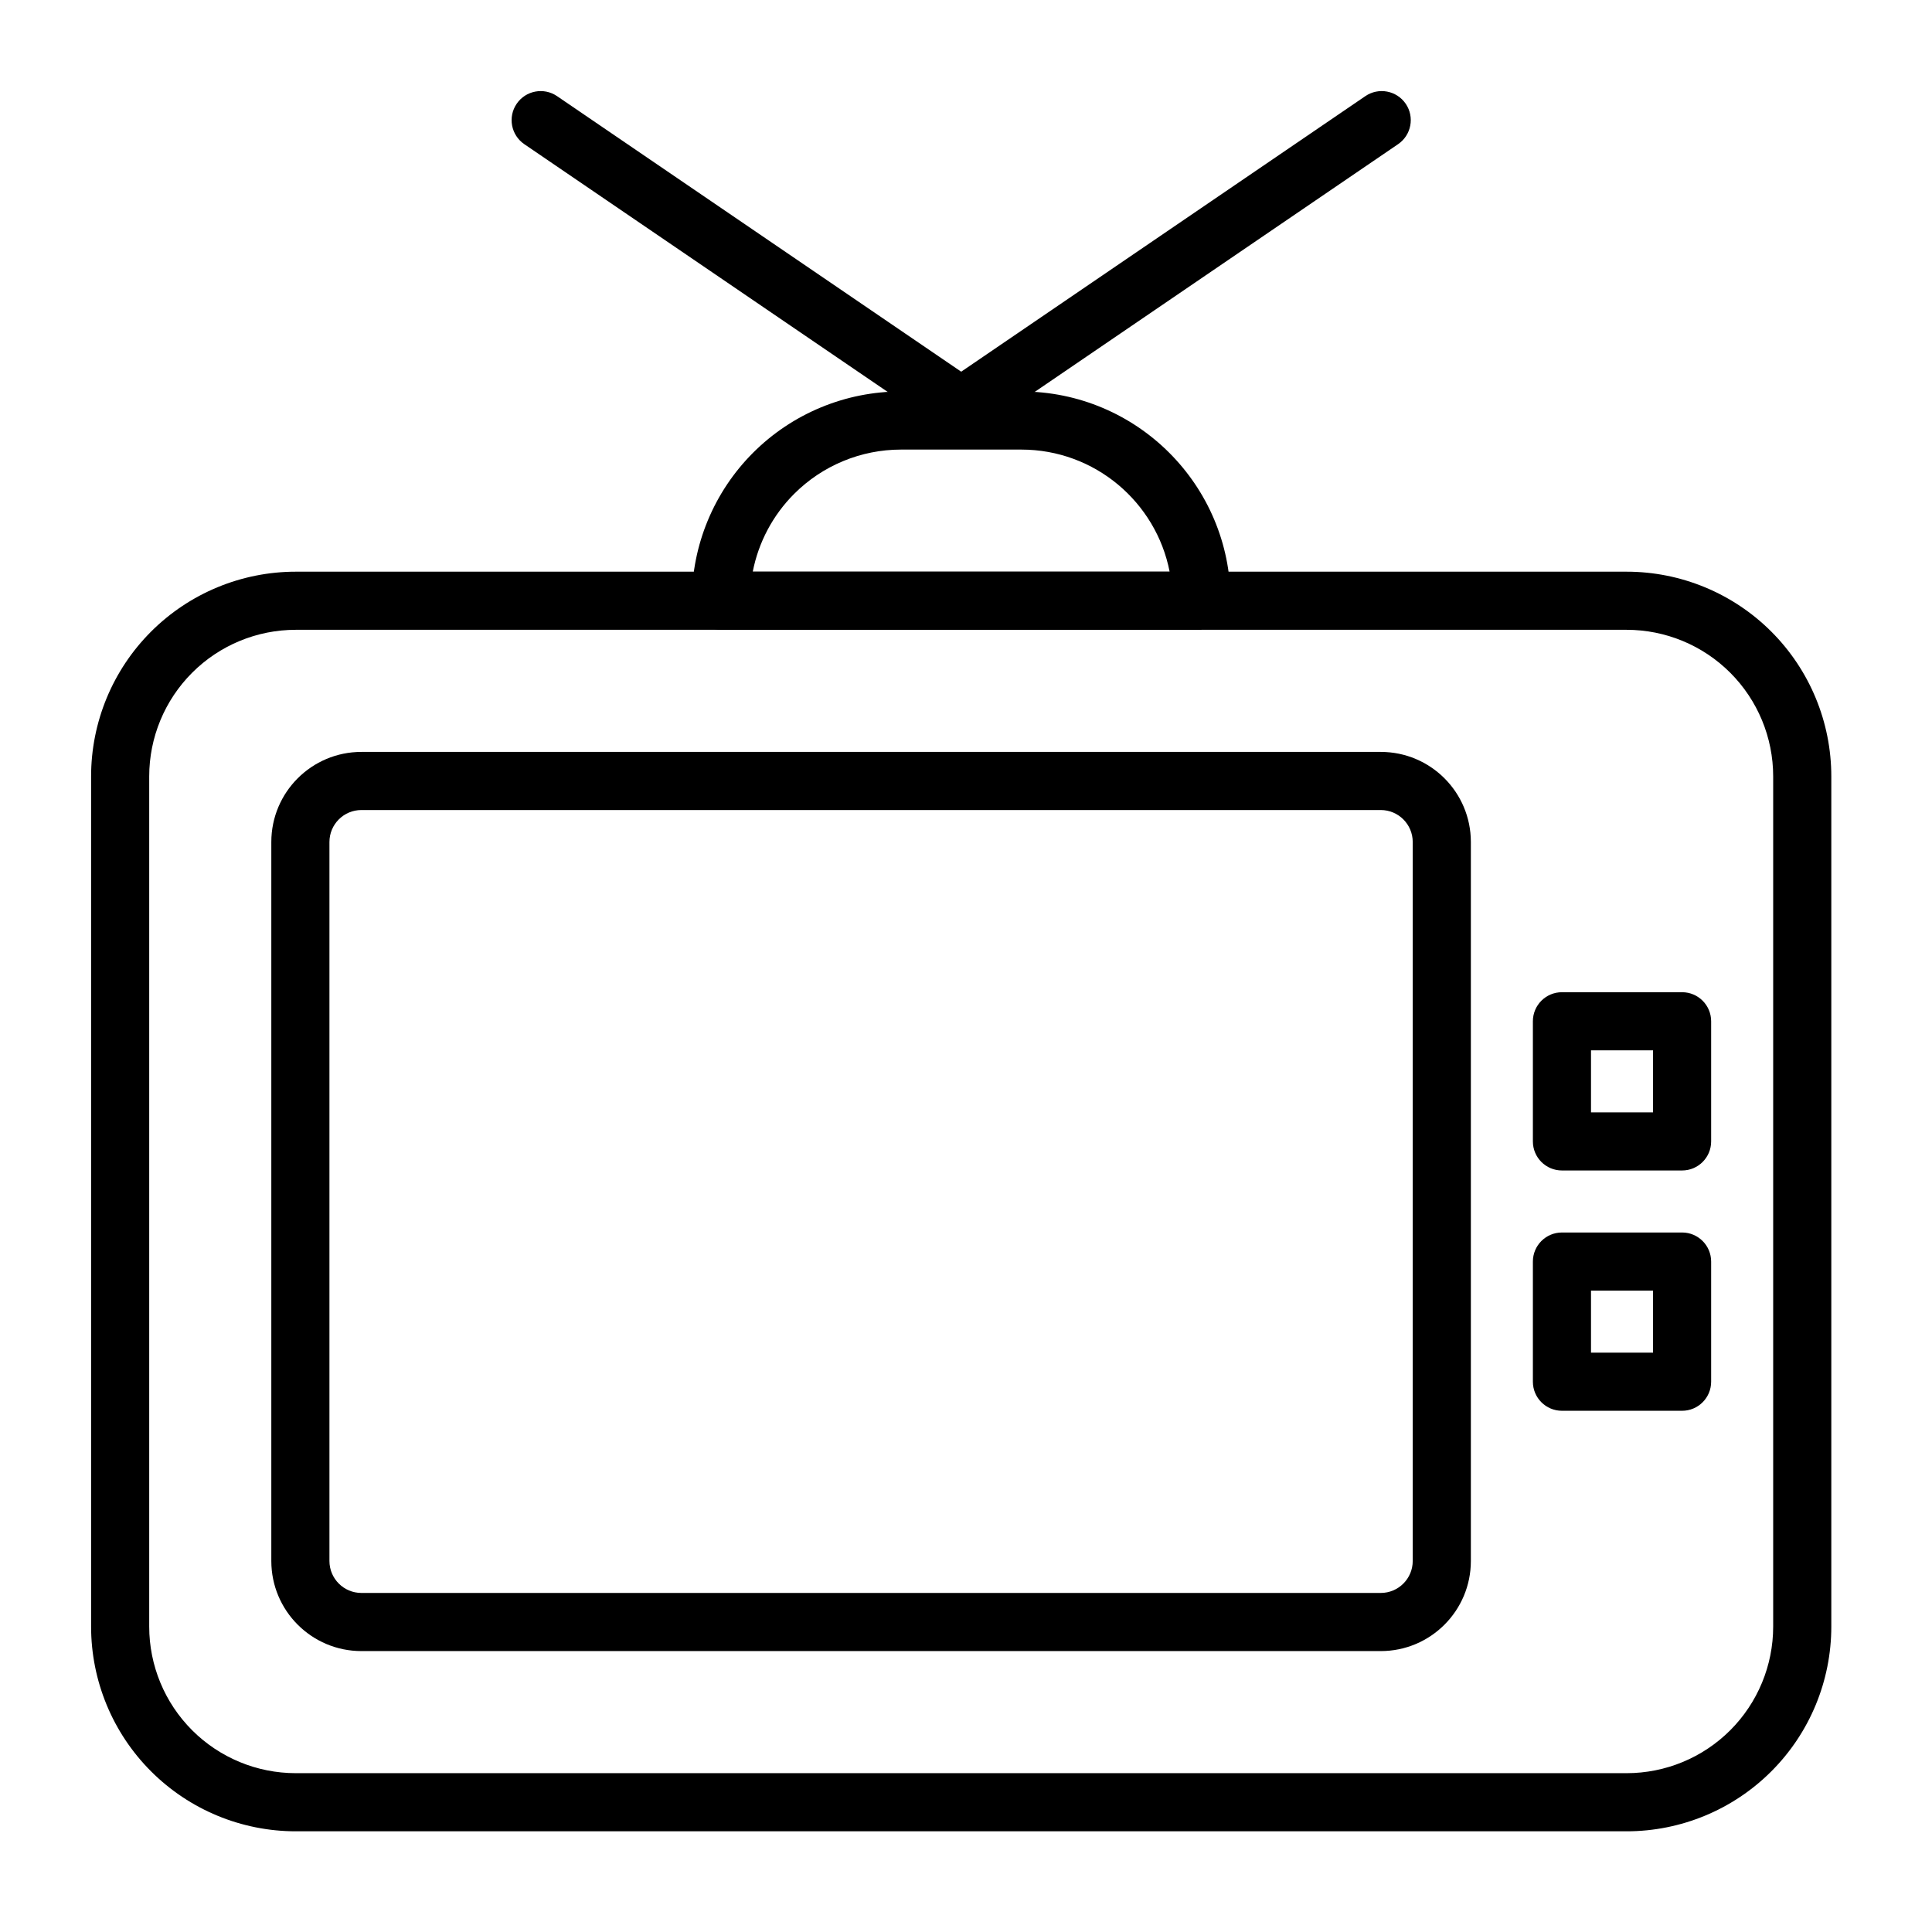 <svg xmlns="http://www.w3.org/2000/svg" fill-rule="evenodd" stroke-linejoin="round" stroke-miterlimit="2" clip-rule="evenodd" viewBox="0 0 134 134"><path d="M127.016,53.849c-0,-3.766 -1.496,-7.377 -4.159,-10.04c-2.662,-2.662 -6.274,-4.158 -10.039,-4.158c-22.404,-0 -69.898,-0 -92.302,-0c-3.766,-0 -7.377,1.496 -10.04,4.158c-2.663,2.663 -4.158,6.274 -4.158,10.04c-0,15.793 -0,43.176 -0,58.969c-0,3.765 1.495,7.377 4.158,10.039c2.663,2.663 6.274,4.159 10.04,4.159c22.404,-0 69.898,-0 92.302,-0c3.765,-0 7.377,-1.496 10.039,-4.159c2.663,-2.662 4.159,-6.274 4.159,-10.039c-0,-15.793 -0,-43.176 -0,-58.969Zm-4.032,-0c0,15.793 0,43.176 0,58.969c0,2.696 -1.071,5.282 -2.977,7.189c-1.907,1.906 -4.493,2.977 -7.189,2.977c-22.404,0 -69.898,0 -92.302,0c-2.697,0 -5.283,-1.071 -7.189,-2.977c-1.907,-1.907 -2.978,-4.493 -2.978,-7.189c0,-15.793 0,-43.176 0,-58.969c0,-2.696 1.071,-5.282 2.978,-7.189c1.906,-1.907 4.492,-2.978 7.189,-2.978c22.404,0 69.898,0 92.302,0c2.696,0 5.282,1.071 7.189,2.978c1.906,1.907 2.977,4.493 2.977,7.189Z"/><path d="M102.016 58.401c0-3.452-2.798-6.25-6.25-6.25-13.736 0-56.963 0-70.699 0-3.451 0-6.249 2.798-6.249 6.25 0 10.767 0 39.098 0 49.865 0 3.451 2.798 6.25 6.249 6.25 13.736 0 56.963 0 70.699 0 3.452 0 6.25-2.799 6.25-6.25l0-49.865zm-4.032 0l0 49.865c0 1.225-.993 2.218-2.218 2.218-13.736 0-56.963 0-70.699 0-1.225 0-2.218-.993-2.218-2.218 0-10.767 0-39.098 0-49.865 0-1.225.993-2.219 2.218-2.219 13.736 0 56.963 0 70.699 0 1.225 0 2.218.994 2.218 2.219zM85.349 41.667c0 0 0 0 0 0 0-8.017-6.499-14.516-14.516-14.516-2.727 0-5.614 0-8.341 0-3.848 0-7.538 1.528-10.259 4.249-2.72 2.721-4.249 6.411-4.249 10.258 0 .006 0 .009 0 .009 0 1.113.903 2.015 2.016 2.015l33.333 0 0-2.015 2.016 0zm-4.226-2.016c-.939-4.826-5.189-8.469-10.29-8.469-2.727 0-5.614 0-8.341 0-2.779 0-5.443 1.104-7.408 3.069-1.485 1.484-2.478 3.369-2.874 5.4l28.913 0z"/><path d="M66.667 25.78l28.031-19.112c.919-.627 2.174-.389 2.801.53.626.919.389 2.174-.53 2.801l-29.167 19.886c-.685.467-1.586.467-2.271 0l-29.167-19.886c-.919-.627-1.156-1.882-.529-2.801.626-.919 1.881-1.157 2.801-.53l28.031 19.112zM118.682 70.833c0-1.113-.902-2.015-2.015-2.015l-8.334 0c-1.113 0-2.015.902-2.015 2.015l0 8.334c0 1.113.902 2.015 2.015 2.015l8.334 0c1.113 0 2.015-.902 2.015-2.015l0-8.334zm-8.333 2.016l0 4.302 4.302 0 0-4.302-4.302 0zM118.682 87.5c0-1.113-.902-2.016-2.015-2.016l-8.334 0c-1.113 0-2.015.903-2.015 2.016l0 8.333c0 1.114.902 2.016 2.015 2.016l8.334 0c1.113 0 2.015-.902 2.015-2.016l0-8.333zm-8.333 2.016l0 4.302 4.302 0 0-4.302-4.302 0z"/></svg>